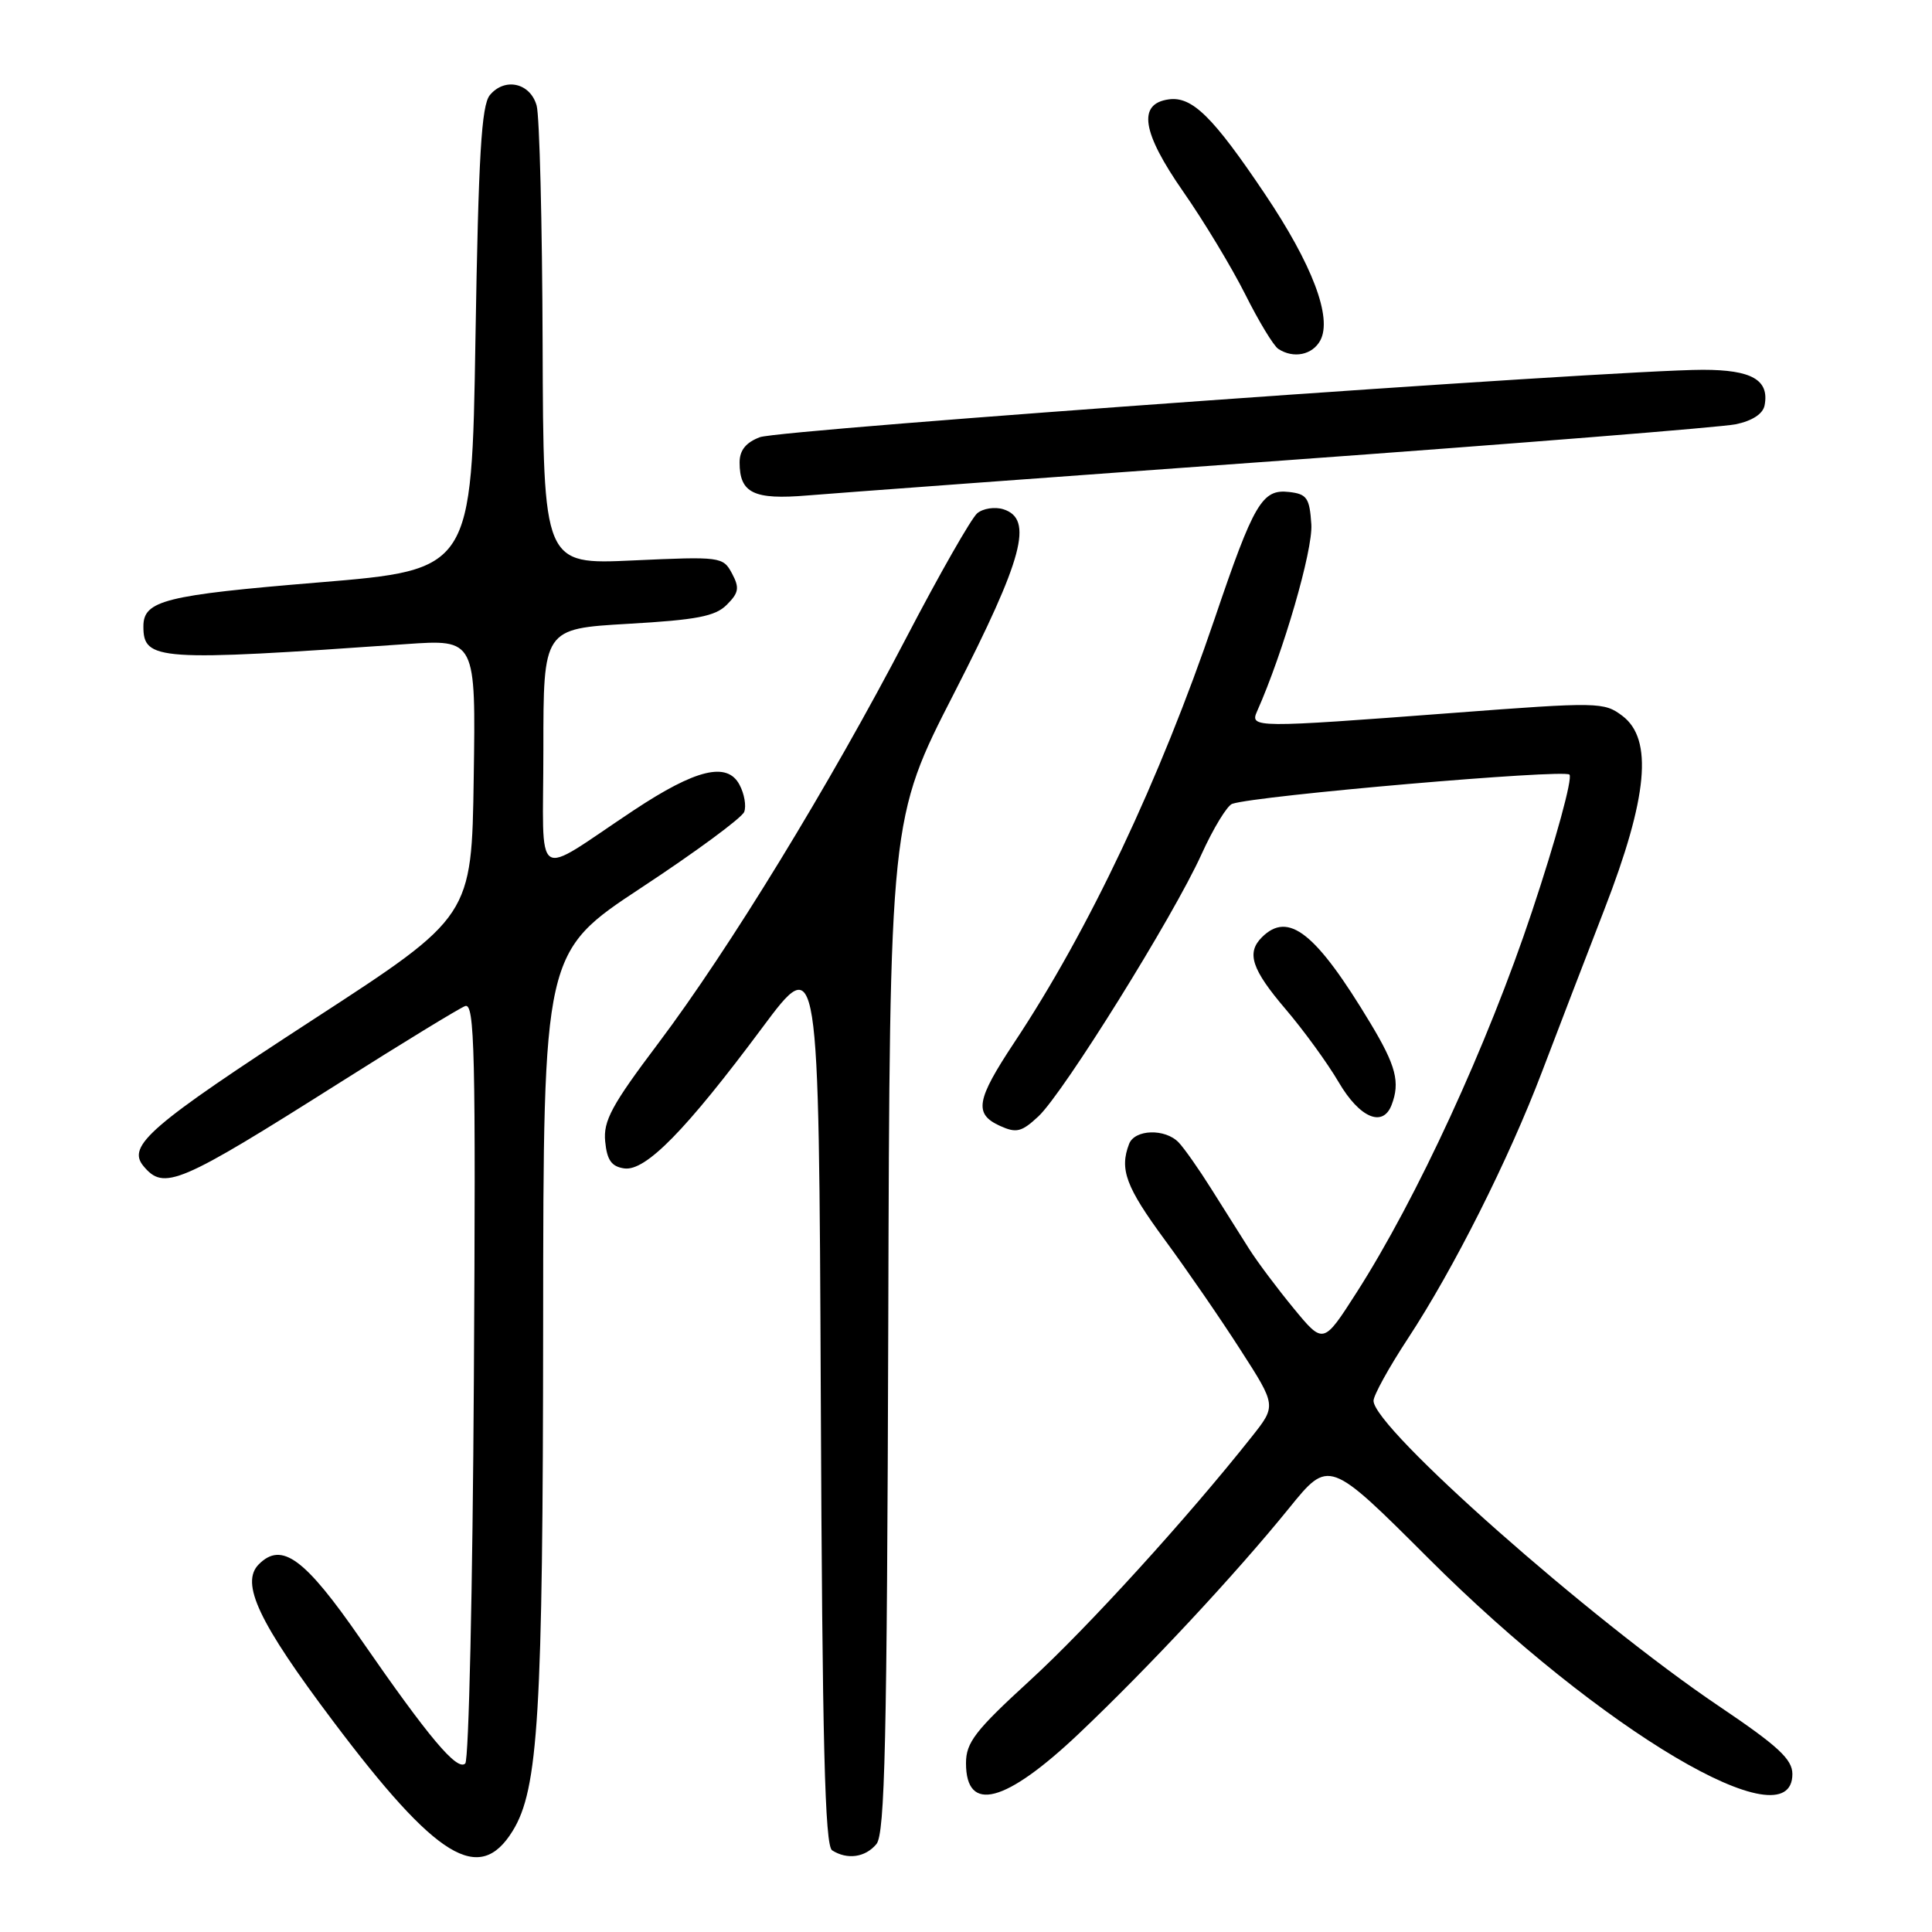 <?xml version="1.0" encoding="UTF-8" standalone="no"?>
<!DOCTYPE svg PUBLIC "-//W3C//DTD SVG 1.1//EN" "http://www.w3.org/Graphics/SVG/1.1/DTD/svg11.dtd" >
<svg xmlns="http://www.w3.org/2000/svg" xmlns:xlink="http://www.w3.org/1999/xlink" version="1.1" viewBox="0 0 256 256">
 <g >
 <path fill="currentColor"
d=" M 67.93 242.61 C 71.34 237.09 71.94 227.22 71.97 175.34 C 72.00 126.18 72.00 126.18 85.03 117.59 C 92.20 112.87 98.31 108.36 98.61 107.58 C 98.91 106.80 98.63 105.17 97.98 103.97 C 96.35 100.91 92.21 101.91 84.00 107.35 C 70.40 116.36 72.00 117.44 72.00 99.27 C 72.00 83.31 72.00 83.31 83.21 82.66 C 92.31 82.14 94.78 81.67 96.31 80.13 C 97.90 78.54 98.01 77.89 96.99 75.98 C 95.81 73.77 95.48 73.73 83.89 74.26 C 72.00 74.81 72.00 74.81 71.90 45.66 C 71.85 29.62 71.49 15.38 71.11 14.00 C 70.27 10.98 66.89 10.22 64.91 12.60 C 63.79 13.96 63.40 20.58 63.00 44.90 C 62.50 75.50 62.50 75.50 42.19 77.18 C 21.83 78.86 19.00 79.57 19.00 83.00 C 19.00 87.54 20.83 87.66 53.77 85.35 C 63.05 84.70 63.05 84.70 62.77 103.07 C 62.50 121.45 62.50 121.45 41.57 135.05 C 19.91 149.13 16.78 151.82 19.00 154.50 C 21.73 157.79 23.63 156.98 45.11 143.40 C 53.39 138.16 60.83 133.62 61.63 133.31 C 62.90 132.83 63.05 139.28 62.79 182.79 C 62.63 210.32 62.12 233.21 61.65 233.67 C 60.58 234.72 56.82 230.24 47.82 217.23 C 40.39 206.48 37.34 204.23 34.30 207.27 C 31.81 209.76 34.27 214.96 44.13 228.06 C 57.87 246.32 63.51 249.77 67.93 242.61 Z  M 116.13 244.35 C 117.26 242.99 117.53 230.78 117.70 175.60 C 117.89 108.50 117.89 108.50 126.45 91.80 C 135.59 73.95 136.97 68.76 132.95 67.48 C 131.83 67.13 130.27 67.36 129.49 68.01 C 128.72 68.65 124.49 76.06 120.10 84.48 C 109.94 103.98 96.61 125.78 87.22 138.25 C 81.07 146.41 79.92 148.52 80.19 151.25 C 80.43 153.73 81.03 154.58 82.72 154.82 C 85.54 155.22 90.87 149.79 101.00 136.18 C 108.50 126.11 108.50 126.11 108.76 185.25 C 108.96 231.04 109.30 244.57 110.26 245.18 C 112.27 246.46 114.66 246.12 116.13 244.35 Z  M 142.96 229.71 C 152.17 220.98 163.70 208.61 170.80 199.85 C 176.09 193.32 176.09 193.32 189.30 206.51 C 212.14 229.33 237.50 244.35 237.50 235.07 C 237.50 233.11 235.61 231.36 227.76 226.07 C 210.71 214.57 182.00 189.19 182.00 185.61 C 182.00 184.89 184.04 181.19 186.53 177.40 C 192.60 168.17 199.92 153.61 204.33 142.00 C 206.32 136.78 210.03 127.10 212.59 120.50 C 218.35 105.64 219.06 97.95 214.98 94.86 C 212.54 93.02 211.84 93.00 192.48 94.47 C 166.21 96.46 165.58 96.46 166.57 94.25 C 170.03 86.48 173.97 72.91 173.76 69.50 C 173.53 65.98 173.18 65.46 170.81 65.19 C 167.24 64.78 166.15 66.63 160.94 82.00 C 153.69 103.33 144.27 123.27 134.40 138.13 C 129.34 145.77 129.02 147.60 132.51 149.19 C 134.68 150.17 135.37 150.00 137.60 147.92 C 140.92 144.81 155.49 121.41 159.20 113.21 C 160.77 109.75 162.61 106.73 163.28 106.51 C 166.57 105.41 207.28 101.89 207.96 102.64 C 208.40 103.11 206.17 111.27 203.00 120.77 C 197.12 138.44 187.73 158.83 179.72 171.32 C 175.35 178.14 175.35 178.14 171.43 173.38 C 169.27 170.76 166.60 167.20 165.50 165.46 C 164.40 163.72 162.15 160.15 160.50 157.53 C 158.85 154.90 156.91 152.14 156.18 151.38 C 154.39 149.51 150.35 149.63 149.61 151.58 C 148.32 154.94 149.18 157.27 154.32 164.26 C 157.25 168.24 161.78 174.82 164.38 178.88 C 169.13 186.26 169.13 186.26 165.86 190.38 C 157.35 201.13 144.08 215.71 136.44 222.70 C 129.22 229.31 128.00 230.89 128.00 233.63 C 128.00 240.31 133.22 238.94 142.96 229.71 Z  M 184.39 146.42 C 185.55 143.41 184.98 141.22 181.60 135.60 C 174.36 123.57 170.72 120.68 167.20 124.20 C 165.13 126.27 165.86 128.45 170.35 133.72 C 172.74 136.52 175.91 140.88 177.39 143.41 C 180.15 148.12 183.23 149.44 184.39 146.42 Z  M 170.00 61.02 C 201.07 58.77 228.07 56.61 229.99 56.22 C 232.19 55.76 233.61 54.84 233.82 53.70 C 234.46 50.34 232.12 49.00 225.63 49.00 C 213.96 49.01 103.36 56.91 100.69 57.93 C 98.83 58.63 98.00 59.67 98.00 61.28 C 98.00 65.34 99.87 66.25 107.00 65.65 C 110.58 65.35 138.93 63.26 170.00 61.02 Z  M 174.95 45.10 C 176.56 42.09 173.89 35.04 167.59 25.68 C 160.71 15.44 157.95 12.73 154.85 13.17 C 150.71 13.75 151.31 17.53 156.78 25.39 C 159.51 29.30 163.20 35.42 165.00 39.00 C 166.79 42.58 168.76 45.83 169.38 46.23 C 171.39 47.55 173.91 47.04 174.95 45.10 Z "/>
</g>
</svg>